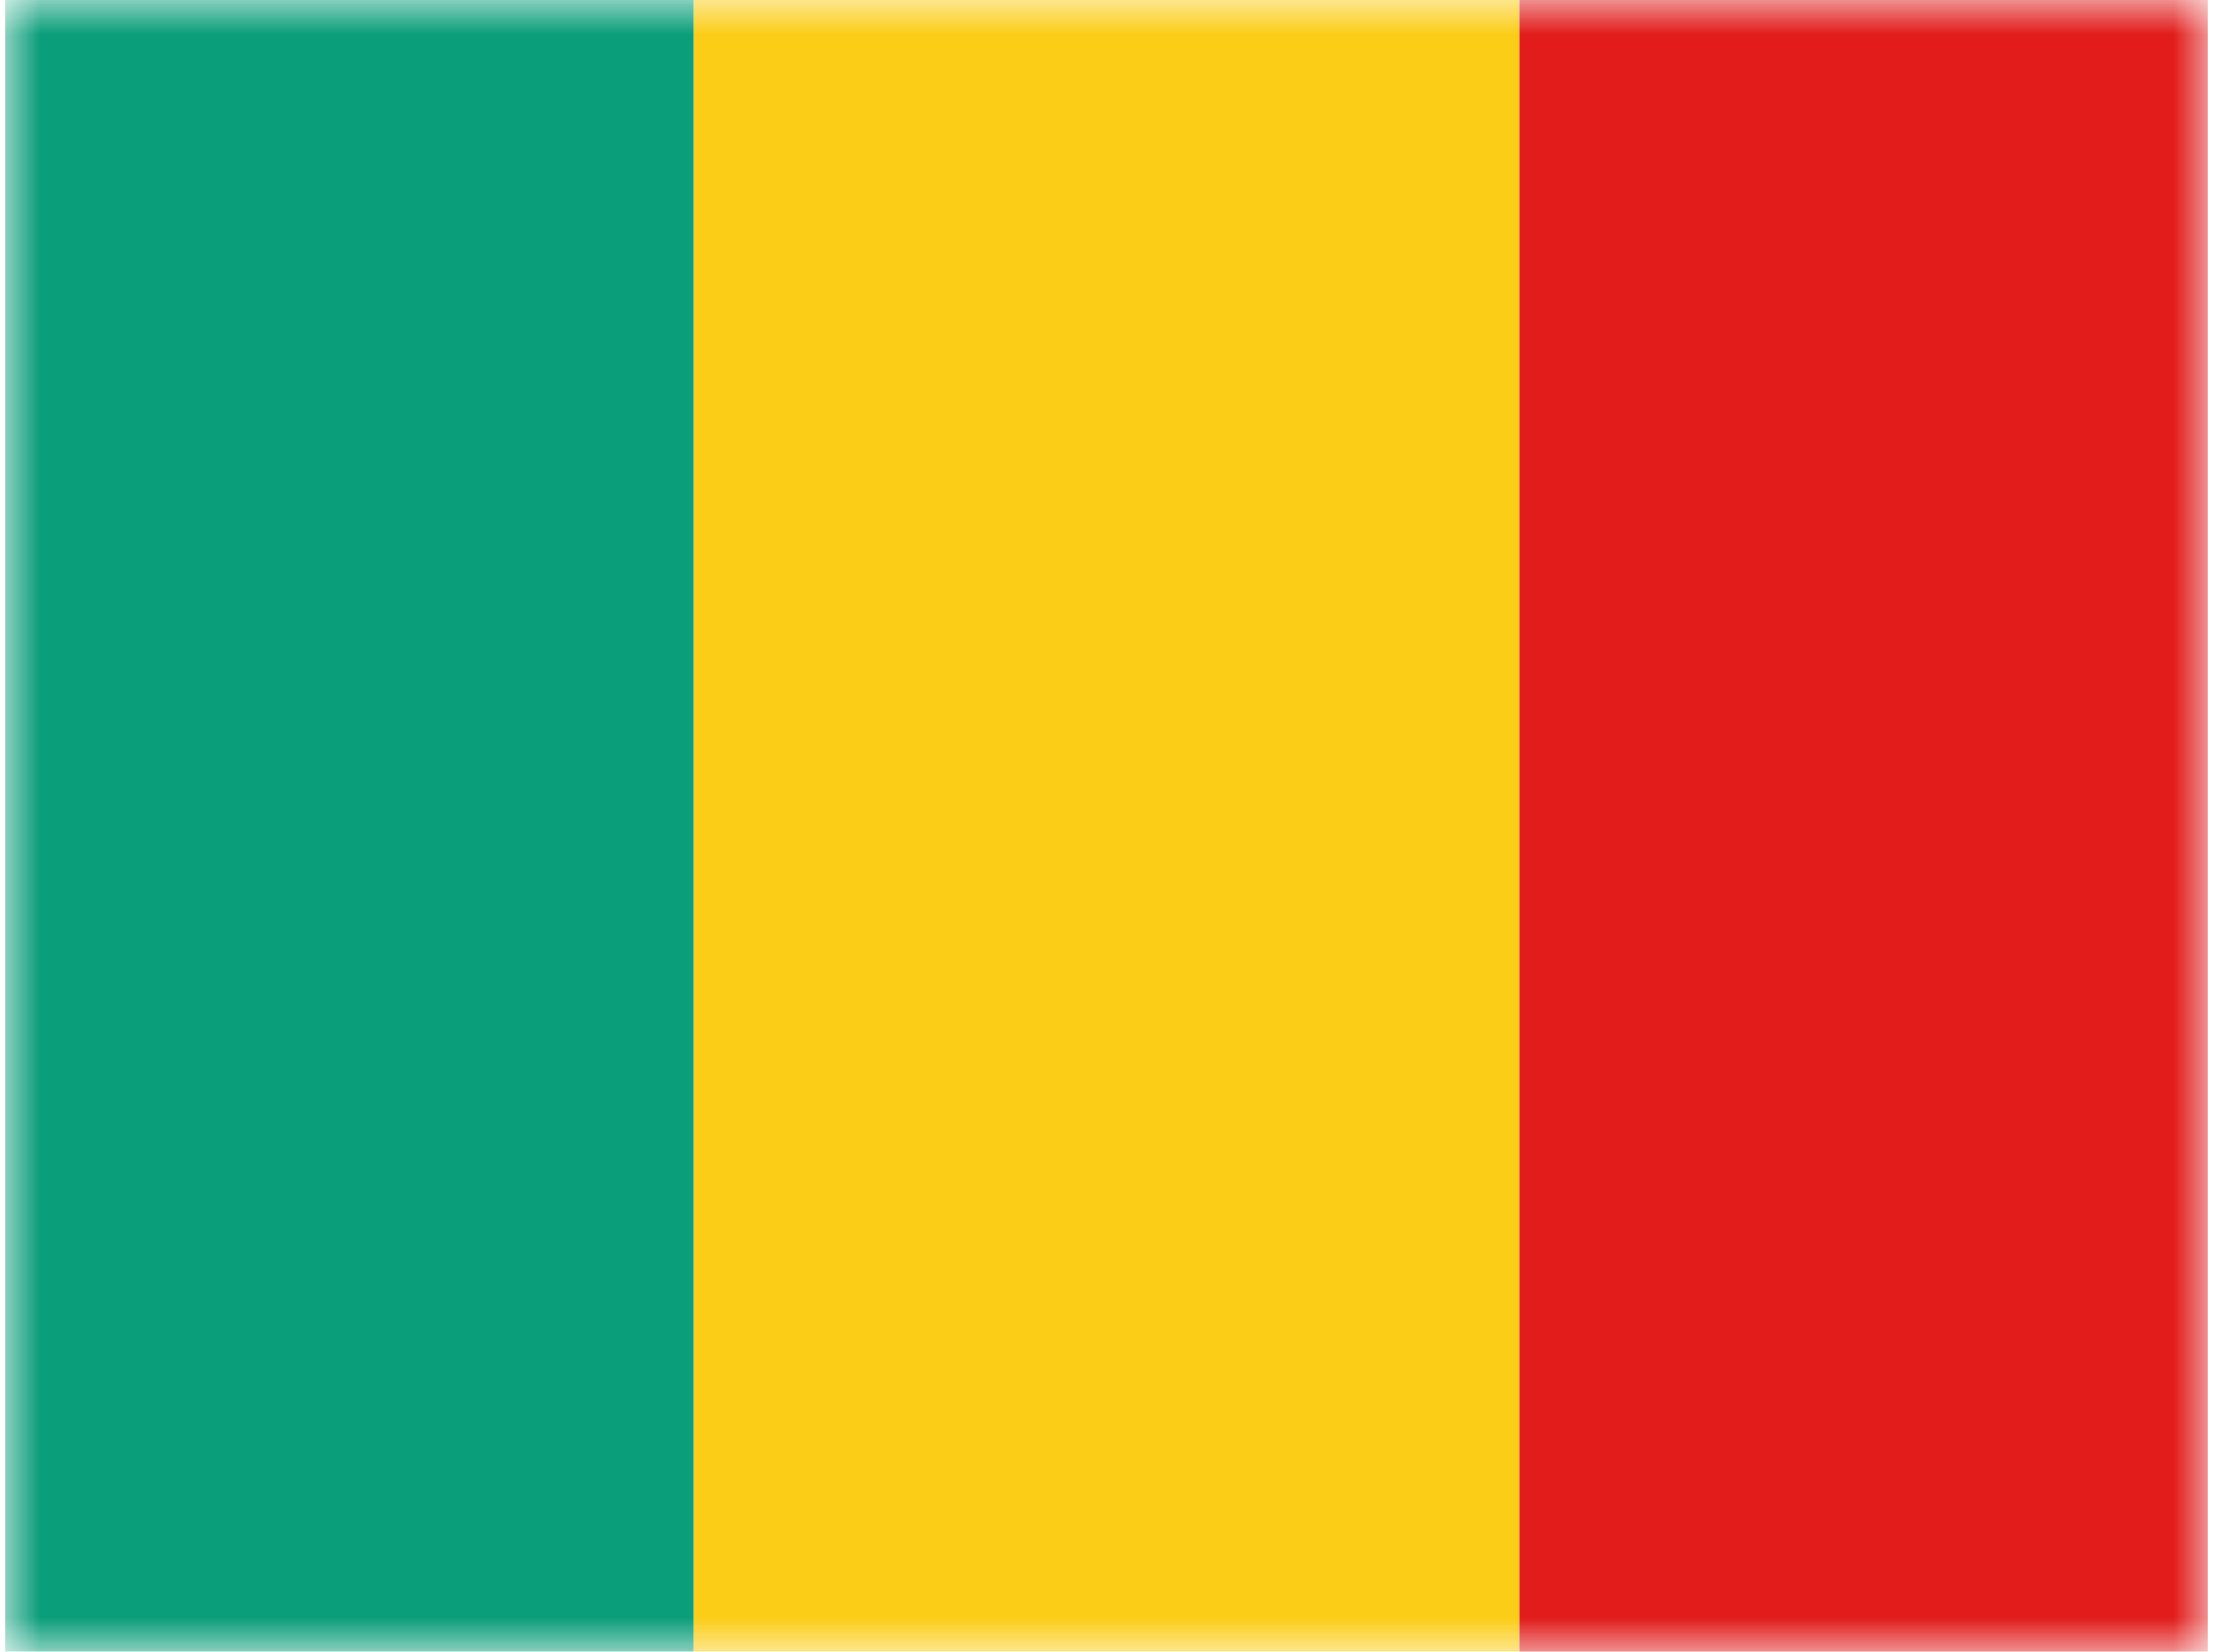 <svg xmlns="http://www.w3.org/2000/svg" xmlns:xlink="http://www.w3.org/1999/xlink" aria-hidden="true" role="img" class="iconify iconify--flagpack" width="1.34em" height="1em" preserveAspectRatio="xMidYMid meet" viewBox="0 0 32 24" data-icon="flagpack:ml"><mask id="IconifyId17f59e8143772869c290" width="32" height="24" x="0" y="0" maskUnits="userSpaceOnUse"><path fill="#fff" d="M0 0h32v24H0z"></path></mask><g fill="none" fill-rule="evenodd" clip-rule="evenodd" mask="url(#IconifyId17f59e8143772869c290)"><path fill="#FBCD17" d="M10 0h12v24H10V0z"></path><path fill="#E11C1B" d="M22 0h10v24H22V0z"></path><path fill="#0B9E7A" d="M0 0h10v24H0V0z"></path></g></svg>